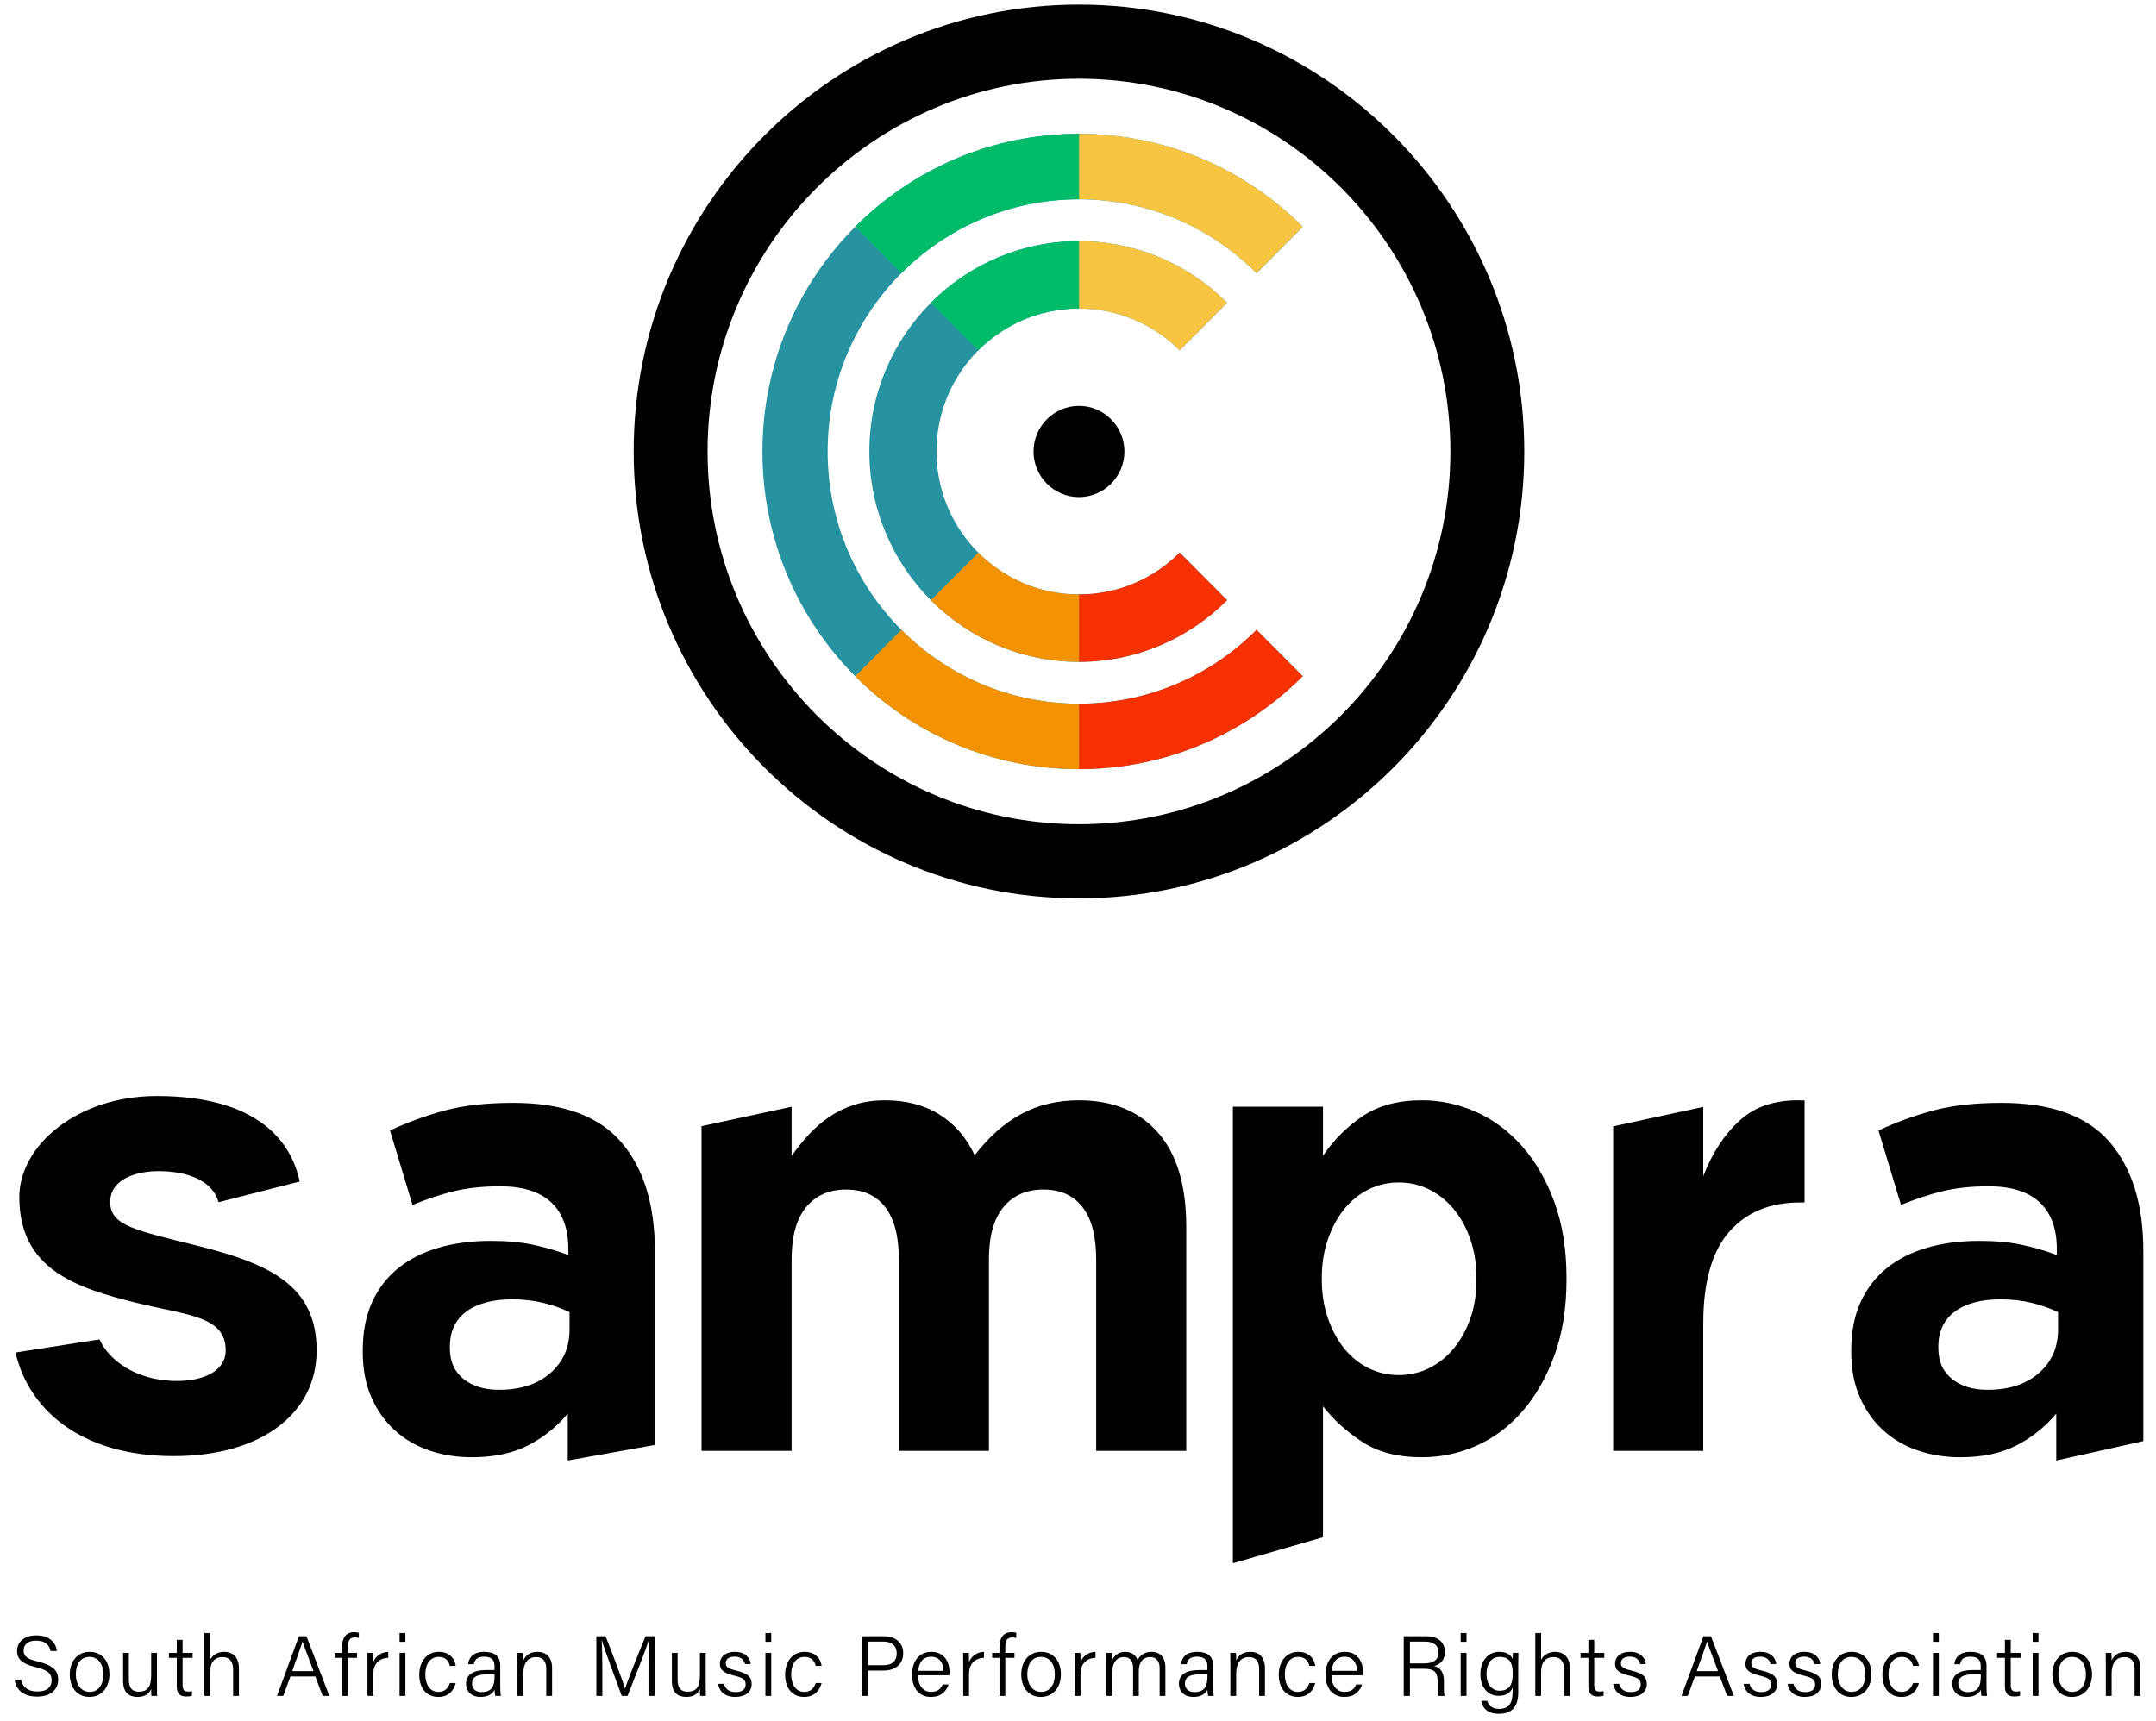 <?xml version="1.0" encoding="UTF-8"?>
<svg width="129px" height="103px" viewBox="0 0 129 103" version="1.1" xmlns="http://www.w3.org/2000/svg" xmlns:xlink="http://www.w3.org/1999/xlink">
    <title>Group 3</title>
    <g id="Letters-v2" stroke="none" stroke-width="1" fill="none" fill-rule="evenodd">
        <g id="Visual-I" transform="translate(-28, -27)">
            <g id="Group-3" transform="translate(28.873, 27.276)">
                <path d="M74.314,16.076 L77.08,13.299 C73.653,9.859 68.918,7.732 63.685,7.732 C53.221,7.732 44.745,16.24 44.745,26.744 C44.745,37.247 53.221,45.755 63.685,45.755 C68.918,45.755 73.653,43.628 77.08,40.188 L74.314,37.412 C71.591,40.145 67.831,41.838 63.685,41.838 C55.393,41.838 48.648,35.067 48.648,26.744 C48.648,18.421 55.393,11.65 63.685,11.65 C67.831,11.65 71.591,13.342 74.314,16.076 M55.162,26.744 C55.162,22.019 58.979,18.188 63.685,18.188 C66.039,18.188 68.169,19.146 69.712,20.694 L72.55,17.846 C70.279,15.566 67.143,14.155 63.685,14.155 C56.77,14.155 51.143,19.802 51.143,26.744 C51.143,33.685 56.77,39.333 63.685,39.333 C67.143,39.333 70.279,37.921 72.55,35.642 L69.712,32.793 C68.17,34.341 66.039,35.299 63.685,35.299 C58.979,35.299 55.162,31.468 55.162,26.744" id="Fill-8" fill="#2793A0"></path>
                <path d="M63.685,24.843 C62.644,24.843 61.791,25.698 61.791,26.744 C61.791,27.79 62.644,28.645 63.685,28.645 C64.727,28.645 65.579,27.79 65.579,26.744 C65.579,25.698 64.727,24.843 63.685,24.843" id="Fill-10" fill="#000000"></path>
                <path d="M63.685,53.487 C48.994,53.487 37.042,41.49 37.042,26.744 C37.042,11.997 48.994,0 63.685,0 C78.377,0 90.329,11.997 90.329,26.744 C90.329,41.49 78.377,53.487 63.685,53.487 M41.463,26.744 C41.463,39.043 51.432,49.049 63.685,49.049 C75.939,49.049 85.908,39.043 85.908,26.744 C85.908,14.444 75.939,4.438 63.685,4.438 C51.432,4.438 41.463,14.444 41.463,26.744 Z" id="Fill-12" fill="#000000"></path>
                <path d="M63.685,41.838 L63.685,45.755 C68.915,45.755 73.647,43.63 77.074,40.193 L74.309,37.416 C71.586,40.147 67.829,41.838 63.685,41.838 L63.685,41.838 Z M63.685,39.333 C67.141,39.333 70.275,37.922 72.546,35.645 L69.709,32.796 C68.167,34.342 66.038,35.299 63.685,35.299 L63.685,39.333 Z" id="Fill-14" fill="#F73102"></path>
                <path d="M50.297,40.194 C53.724,43.63 58.456,45.755 63.685,45.755 L63.685,41.838 L63.685,41.838 C59.541,41.838 55.784,40.147 53.062,37.417 L50.297,40.194 Z M63.685,39.333 L63.685,39.333 L63.685,35.299 C61.334,35.299 59.204,34.342 57.661,32.795 L54.825,35.645 C57.096,37.922 60.229,39.333 63.685,39.333 L63.685,39.333 Z" id="Fill-16" fill="#F39203"></path>
                <path d="M77.074,13.294 C73.647,9.857 68.915,7.733 63.686,7.733 L63.686,11.649 C67.829,11.649 71.586,13.341 74.309,16.072 L77.074,13.294 Z M72.546,17.843 C70.275,15.565 67.142,14.155 63.686,14.155 L63.686,18.188 C66.037,18.188 68.167,19.145 69.709,20.692 L72.546,17.843 Z" id="Fill-18" fill="#F7C542"></path>
                <path d="M63.685,11.65 L63.685,7.732 C58.456,7.732 53.724,9.857 50.297,13.294 L53.062,16.071 C55.784,13.341 59.542,11.65 63.685,11.65 Z M63.685,14.155 C60.229,14.155 57.096,15.565 54.825,17.842 L57.661,20.692 C59.204,19.146 61.334,18.189 63.685,18.189 L63.685,14.155 Z" id="Fill-20" fill="#00BB6A"></path>
                <path d="M63.685,24.014 C62.19,24.014 60.966,25.242 60.966,26.744 C60.966,28.245 62.19,29.473 63.685,29.473 C65.181,29.473 66.405,28.245 66.405,26.744 C66.405,25.242 65.181,24.014 63.685,24.014" id="Fill-22" fill="#000000"></path>
                <path d="M0.058,80.664 C0.793,83.931 3.802,86.864 9.529,86.864 C14.712,86.864 18.071,84.347 18.071,80.54 C18.071,76.673 15.288,75.355 10.937,74.276 C7.225,73.346 5.722,73.076 5.722,71.668 C5.722,70.229 7.385,69.81 8.601,69.81 C10.457,69.81 11.882,70.442 12.202,71.671 L17.059,70.433 C16.515,67.855 14.329,65.314 8.505,65.314 C3.738,65.314 0.283,68.281 0.283,71.368 C0.283,75.684 3.674,76.793 7.29,77.693 C10.329,78.442 12.633,78.472 12.633,80.54 C12.633,81.709 11.417,82.368 9.721,82.368 C7.194,82.368 5.595,81.049 5.083,79.88 L0.058,80.664 Z" id="Fill-24" fill="#000000"></path>
                <path d="M33.098,87.13 L33.098,84.32 C32.436,85.114 31.645,85.748 30.723,86.222 C29.801,86.696 28.678,86.933 27.355,86.933 C26.456,86.933 25.611,86.798 24.82,86.529 C24.028,86.26 23.336,85.857 22.745,85.319 C22.155,84.781 21.687,84.122 21.345,83.34 C21.002,82.559 20.831,81.657 20.831,80.632 L20.831,80.555 C20.831,79.428 21.02,78.455 21.398,77.635 C21.776,76.816 22.303,76.137 22.976,75.599 C23.65,75.061 24.453,74.657 25.387,74.389 C26.321,74.12 27.355,73.985 28.489,73.985 C29.458,73.985 30.303,74.062 31.024,74.216 C31.745,74.369 32.448,74.574 33.134,74.831 L33.134,74.485 C33.134,73.255 32.791,72.32 32.105,71.68 C31.419,71.04 30.404,70.719 29.056,70.719 C28.016,70.719 27.1,70.816 26.309,71.008 C25.517,71.2 24.683,71.475 23.809,71.834 L22.462,67.377 C23.502,66.891 24.589,66.493 25.724,66.186 C26.858,65.879 28.229,65.725 29.836,65.725 C32.791,65.725 34.942,66.507 36.289,68.068 C37.636,69.631 38.31,71.809 38.31,74.6 L38.31,86.196 L33.098,87.13 Z M33.205,78.25 C32.732,78.019 32.206,77.834 31.627,77.693 C31.047,77.552 30.427,77.482 29.766,77.482 C28.607,77.482 27.697,77.725 27.035,78.211 C26.373,78.698 26.043,79.402 26.043,80.324 L26.043,80.401 C26.043,81.195 26.314,81.81 26.858,82.245 C27.401,82.681 28.111,82.898 28.986,82.898 C30.262,82.898 31.284,82.566 32.052,81.899 C32.82,81.234 33.205,80.363 33.205,79.287 L33.205,78.25 Z" id="Fill-26" fill="#000000"></path>
                <path d="M64.715,86.548 L64.715,75.089 C64.715,73.71 64.443,72.668 63.899,71.966 C63.355,71.263 62.575,70.912 61.559,70.912 C60.543,70.912 59.745,71.263 59.166,71.966 C58.586,72.668 58.298,73.71 58.298,75.089 L58.298,86.548 L52.908,86.548 L52.908,75.089 C52.908,73.71 52.636,72.668 52.093,71.966 C51.549,71.263 50.769,70.912 49.753,70.912 C48.736,70.912 47.939,71.263 47.359,71.966 C46.78,72.668 46.491,73.71 46.491,75.089 L46.491,86.548 L41.102,86.548 L41.102,67.12 L46.491,65.956 L46.491,68.9 C46.798,68.461 47.135,68.041 47.501,67.642 C47.867,67.242 48.275,66.888 48.725,66.578 C49.174,66.269 49.676,66.023 50.231,65.843 C50.787,65.662 51.407,65.572 52.093,65.572 C53.346,65.572 54.426,65.855 55.337,66.422 C56.247,66.99 56.95,67.803 57.446,68.861 C58.274,67.777 59.195,66.958 60.212,66.403 C61.228,65.849 62.386,65.572 63.687,65.572 C65.696,65.572 67.268,66.212 68.402,67.492 C69.537,68.773 70.104,70.656 70.104,73.14 L70.104,86.548 L64.715,86.548 Z" id="Fill-28" fill="#000000"></path>
                <path d="M92.13,80.843 C91.645,82.163 91.007,83.277 90.215,84.186 C89.423,85.095 88.507,85.78 87.468,86.241 C86.427,86.702 85.34,86.933 84.206,86.933 C82.764,86.933 81.576,86.627 80.643,86.018 C79.708,85.408 78.923,84.696 78.285,83.883 L78.285,91.719 L72.895,93.278 L72.895,65.955 L78.285,65.955 L78.285,68.888 C78.946,67.923 79.744,67.129 80.678,66.506 C81.611,65.883 82.788,65.571 84.206,65.571 C85.316,65.571 86.392,65.802 87.432,66.263 C88.472,66.724 89.393,67.41 90.197,68.318 C91.001,69.228 91.645,70.342 92.13,71.661 C92.614,72.98 92.856,74.498 92.856,76.214 L92.856,76.291 C92.856,78.007 92.614,79.524 92.13,80.843 L92.13,80.843 Z M87.468,76.214 C87.468,75.363 87.344,74.583 87.095,73.873 C86.847,73.164 86.51,72.559 86.085,72.056 C85.659,71.553 85.169,71.166 84.613,70.895 C84.058,70.625 83.461,70.489 82.823,70.489 C82.185,70.489 81.587,70.625 81.033,70.895 C80.477,71.166 79.992,71.553 79.578,72.056 C79.165,72.559 78.834,73.164 78.586,73.873 C78.338,74.583 78.214,75.363 78.214,76.214 L78.214,76.291 C78.214,77.142 78.338,77.922 78.586,78.631 C78.834,79.34 79.165,79.946 79.578,80.449 C79.992,80.952 80.477,81.338 81.033,81.609 C81.587,81.88 82.185,82.015 82.823,82.015 C83.461,82.015 84.058,81.88 84.613,81.609 C85.169,81.338 85.659,80.952 86.085,80.449 C86.51,79.946 86.847,79.347 87.095,78.65 C87.344,77.954 87.468,77.167 87.468,76.291 L87.468,76.214 Z" id="Fill-30" fill="#000000"></path>
                <path d="M106.816,71.687 C105.02,71.687 103.608,72.276 102.58,73.453 C101.552,74.631 101.038,76.462 101.038,78.945 L101.038,86.548 L95.648,86.548 L95.648,67.129 L101.038,65.965 L101.038,70.112 C101.581,68.705 102.325,67.578 103.271,66.733 C104.216,65.888 105.492,65.505 107.1,65.581 L107.1,71.687 L106.816,71.687 Z" id="Fill-32" fill="#000000"></path>
                <path d="M122.159,87.13 L122.159,84.32 C121.497,85.114 120.706,85.748 119.783,86.222 C118.862,86.696 117.739,86.933 116.416,86.933 C115.517,86.933 114.672,86.798 113.88,86.529 C113.088,86.26 112.397,85.857 111.806,85.319 C111.215,84.781 110.748,84.122 110.406,83.34 C110.063,82.559 109.892,81.657 109.892,80.632 L109.892,80.555 C109.892,79.428 110.081,78.455 110.459,77.635 C110.837,76.816 111.363,76.137 112.037,75.599 C112.71,75.061 113.514,74.657 114.448,74.389 C115.381,74.12 116.416,73.985 117.55,73.985 C118.519,73.985 119.364,74.062 120.085,74.216 C120.806,74.369 121.509,74.574 122.194,74.831 L122.194,74.485 C122.194,73.255 121.852,72.32 121.166,71.68 C120.481,71.04 119.465,70.719 118.117,70.719 C117.077,70.719 116.161,70.816 115.369,71.008 C114.577,71.2 113.744,71.475 112.87,71.834 L111.523,67.377 C112.562,66.891 113.65,66.493 114.785,66.186 C115.919,65.879 117.29,65.725 118.897,65.725 C121.852,65.725 124.003,66.507 125.35,68.068 C126.697,69.631 127.371,71.809 127.371,74.6 L127.371,85.966 L122.159,87.13 Z M122.266,78.25 C121.792,78.019 121.266,77.834 120.688,77.693 C120.108,77.552 119.488,77.482 118.827,77.482 C117.668,77.482 116.758,77.725 116.096,78.211 C115.434,78.698 115.103,79.402 115.103,80.324 L115.103,80.401 C115.103,81.195 115.375,81.81 115.919,82.245 C116.462,82.681 117.172,82.898 118.046,82.898 C119.323,82.898 120.345,82.566 121.113,81.899 C121.881,81.234 122.266,80.363 122.266,79.287 L122.266,78.25 Z" id="Fill-34" fill="#000000"></path>
                <path d="M0,100.239 L0,100.239 C0.071,100.749 0.43,101.256 1.338,101.256 C2.198,101.256 2.607,100.803 2.607,100.255 C2.607,99.813 2.442,99.414 1.416,99.165 C0.763,99.007 0.54,98.863 0.54,98.497 C0.54,98.124 0.808,97.905 1.294,97.905 C1.845,97.905 2.075,98.174 2.15,98.527 L2.53,98.527 C2.482,98.078 2.137,97.593 1.31,97.593 C0.519,97.593 0.15,98.028 0.15,98.525 C0.15,99.034 0.466,99.298 1.271,99.494 C2.037,99.678 2.216,99.906 2.216,100.289 C2.216,100.654 1.976,100.95 1.358,100.95 C0.794,100.95 0.484,100.692 0.38,100.239 L0,100.239 Z M4.5,98.579 C3.729,98.579 3.302,99.182 3.302,99.929 C3.302,100.704 3.747,101.275 4.472,101.275 C5.26,101.275 5.675,100.649 5.675,99.922 C5.675,99.114 5.209,98.579 4.5,98.579 L4.5,98.579 Z M4.482,98.88 C5.02,98.88 5.313,99.333 5.313,99.927 C5.313,100.546 5.017,100.974 4.492,100.974 C3.977,100.974 3.664,100.517 3.664,99.927 C3.664,99.323 3.935,98.88 4.482,98.88 L4.482,98.88 Z M8.519,98.64 L8.172,98.64 L8.172,99.972 C8.172,100.665 7.968,100.961 7.431,100.961 C6.952,100.961 6.838,100.62 6.838,100.262 L6.838,98.64 L6.494,98.64 L6.494,100.339 C6.494,101.098 6.948,101.275 7.354,101.275 C7.794,101.275 8.054,101.089 8.172,100.794 C8.173,100.982 8.178,101.146 8.188,101.213 L8.525,101.213 C8.524,101.091 8.519,100.714 8.519,100.463 L8.519,98.64 Z M9.234,98.937 L9.704,98.937 L9.704,100.646 C9.704,101.065 9.889,101.249 10.256,101.249 C10.372,101.249 10.511,101.241 10.61,101.202 L10.61,100.926 C10.532,100.949 10.43,100.953 10.358,100.953 C10.114,100.953 10.052,100.805 10.052,100.534 L10.052,98.937 L10.653,98.937 L10.653,98.64 L10.052,98.64 L10.052,97.857 L9.704,97.857 L9.704,98.64 L9.234,98.64 L9.234,98.937 Z M11.354,97.451 L11.354,101.213 L11.702,101.213 L11.702,99.791 C11.702,99.202 11.959,98.892 12.454,98.892 C12.863,98.892 13.077,99.159 13.077,99.636 L13.077,101.213 L13.424,101.213 L13.424,99.574 C13.424,98.782 12.935,98.579 12.543,98.579 C12.09,98.579 11.842,98.8 11.702,99.048 L11.702,97.451 L11.354,97.451 Z M17.993,100.053 L18.433,101.213 L18.832,101.213 L17.463,97.644 L17.014,97.644 L15.702,101.213 L16.074,101.213 L16.502,100.053 L17.993,100.053 Z M16.613,99.73 C16.917,98.87 17.141,98.251 17.229,97.966 L17.234,97.966 C17.309,98.22 17.509,98.725 17.886,99.73 L16.613,99.73 Z M19.941,101.213 L19.941,98.937 L20.489,98.937 L20.489,98.64 L19.941,98.64 L19.941,98.319 C19.941,97.904 20.049,97.714 20.34,97.714 C20.414,97.714 20.526,97.723 20.597,97.741 L20.597,97.435 C20.534,97.415 20.413,97.4 20.327,97.4 C19.745,97.4 19.593,97.85 19.593,98.301 L19.593,98.64 L19.156,98.64 L19.156,98.937 L19.593,98.937 L19.593,101.213 L19.941,101.213 Z M21.113,101.213 L21.461,101.213 L21.461,99.916 C21.461,99.286 21.817,98.959 22.357,98.932 L22.357,98.579 C21.93,98.596 21.606,98.824 21.461,99.193 C21.461,98.9 21.455,98.718 21.449,98.64 L21.108,98.64 C21.109,98.747 21.113,98.941 21.113,99.34 L21.113,101.213 Z M23.034,101.213 L23.382,101.213 L23.382,98.64 L23.034,98.64 L23.034,101.213 Z M23.034,97.976 L23.382,97.976 L23.382,97.451 L23.034,97.451 L23.034,97.976 Z M26.046,100.443 L26.046,100.443 C25.923,100.793 25.712,100.974 25.355,100.974 C24.85,100.974 24.575,100.526 24.575,99.926 C24.575,99.31 24.865,98.88 25.377,98.88 C25.791,98.88 25.975,99.137 26.047,99.419 L26.395,99.419 C26.355,99.072 26.088,98.579 25.384,98.579 C24.611,98.579 24.213,99.223 24.213,99.939 C24.213,100.782 24.669,101.275 25.352,101.275 C25.973,101.275 26.277,100.891 26.395,100.443 L26.046,100.443 Z M29.059,99.405 C29.059,98.831 28.716,98.58 28.101,98.579 C27.366,98.578 27.168,99.003 27.135,99.319 L27.476,99.319 C27.53,99.112 27.606,98.867 28.092,98.867 C28.639,98.867 28.715,99.181 28.715,99.424 L28.715,99.666 L28.241,99.666 C27.461,99.666 27.011,99.926 27.011,100.496 C27.011,100.885 27.273,101.275 27.883,101.275 C28.407,101.275 28.627,101.026 28.717,100.845 C28.726,101.036 28.741,101.154 28.762,101.213 L29.095,101.213 C29.08,101.135 29.059,100.922 29.059,100.692 L29.059,99.405 Z M28.719,100.015 C28.719,100.531 28.624,100.987 27.931,100.987 C27.584,100.987 27.372,100.778 27.372,100.48 C27.372,100.074 27.695,99.927 28.247,99.927 L28.719,99.927 L28.719,100.015 Z M30.089,101.213 L30.437,101.213 L30.437,99.878 C30.437,99.337 30.644,98.892 31.207,98.892 C31.636,98.892 31.811,99.173 31.811,99.6 L31.811,101.213 L32.159,101.213 L32.159,99.552 C32.159,98.853 31.76,98.579 31.284,98.579 C30.761,98.579 30.547,98.855 30.437,99.099 C30.44,99.025 30.434,98.72 30.423,98.64 L30.084,98.64 C30.089,98.843 30.089,99.064 30.089,99.289 L30.089,101.213 Z M37.928,101.213 L38.293,101.213 L38.293,97.644 L37.751,97.644 C37.28,98.783 36.615,100.467 36.531,100.765 L36.521,100.765 C36.391,100.339 35.821,98.815 35.363,97.644 L34.809,97.644 L34.809,101.213 L35.167,101.213 L35.167,99.737 C35.167,99.125 35.155,98.311 35.128,97.901 L35.141,97.901 C35.306,98.473 35.997,100.323 36.329,101.213 L36.674,101.213 C37.114,100.088 37.783,98.431 37.932,97.907 L37.949,97.907 C37.934,98.272 37.928,98.944 37.928,99.626 L37.928,101.213 Z M41.352,98.64 L41.005,98.64 L41.005,99.972 C41.005,100.665 40.801,100.961 40.264,100.961 C39.784,100.961 39.67,100.62 39.67,100.262 L39.67,98.64 L39.327,98.64 L39.327,100.339 C39.327,101.098 39.781,101.275 40.186,101.275 C40.627,101.275 40.886,101.089 41.005,100.794 C41.005,100.982 41.011,101.146 41.021,101.213 L41.358,101.213 C41.357,101.091 41.352,100.714 41.352,100.463 L41.352,98.64 Z M42.095,100.492 L42.095,100.492 C42.165,100.953 42.498,101.275 43.13,101.275 C43.726,101.275 44.101,100.968 44.101,100.508 C44.101,100.123 43.929,99.876 43.168,99.696 C42.668,99.577 42.551,99.47 42.551,99.253 C42.551,99.064 42.671,98.865 43.086,98.865 C43.51,98.865 43.662,99.116 43.705,99.31 L44.046,99.31 C44.008,98.947 43.728,98.579 43.1,98.579 C42.473,98.579 42.201,98.922 42.201,99.281 C42.201,99.625 42.363,99.837 43.07,100.005 C43.616,100.135 43.739,100.264 43.739,100.534 C43.739,100.797 43.567,100.987 43.14,100.987 C42.754,100.987 42.527,100.802 42.444,100.492 L42.095,100.492 Z M44.924,101.213 L45.271,101.213 L45.271,98.64 L44.924,98.64 L44.924,101.213 Z M44.924,97.976 L45.271,97.976 L45.271,97.451 L44.924,97.451 L44.924,97.976 Z M47.936,100.443 L47.936,100.443 C47.814,100.793 47.602,100.974 47.246,100.974 C46.741,100.974 46.466,100.526 46.466,99.926 C46.466,99.31 46.755,98.88 47.267,98.88 C47.681,98.88 47.865,99.137 47.937,99.419 L48.286,99.419 C48.245,99.072 47.978,98.579 47.274,98.579 C46.501,98.579 46.103,99.223 46.103,99.939 C46.103,100.782 46.559,101.275 47.242,101.275 C47.863,101.275 48.167,100.891 48.286,100.443 L47.936,100.443 Z M50.688,101.213 L51.062,101.213 L51.062,99.698 L51.986,99.698 C52.691,99.698 53.168,99.325 53.168,98.658 C53.168,98.017 52.7,97.644 52.019,97.644 L50.688,97.644 L50.688,101.213 Z M51.062,97.963 L52.009,97.963 C52.468,97.963 52.78,98.21 52.78,98.669 C52.78,99.103 52.534,99.378 51.989,99.378 L51.062,99.378 L51.062,97.963 Z M55.934,99.98 C55.94,99.912 55.94,99.843 55.94,99.768 C55.94,99.255 55.675,98.579 54.853,98.579 C54.076,98.579 53.696,99.202 53.696,99.95 C53.696,100.608 54.016,101.275 54.823,101.275 C55.499,101.275 55.777,100.864 55.883,100.529 L55.532,100.529 C55.442,100.73 55.29,100.974 54.835,100.974 C54.36,100.974 54.053,100.581 54.049,99.98 L55.934,99.98 Z M54.064,99.715 L54.064,99.715 C54.116,99.216 54.342,98.871 54.844,98.871 C55.326,98.871 55.578,99.244 55.584,99.715 L54.064,99.715 Z M56.76,101.213 L57.107,101.213 L57.107,99.916 C57.107,99.286 57.463,98.959 58.003,98.932 L58.003,98.579 C57.576,98.596 57.252,98.824 57.107,99.193 C57.107,98.9 57.101,98.718 57.095,98.64 L56.754,98.64 C56.755,98.747 56.76,98.941 56.76,99.34 L56.76,101.213 Z M59.277,101.213 L59.277,98.937 L59.826,98.937 L59.826,98.64 L59.277,98.64 L59.277,98.319 C59.277,97.904 59.386,97.714 59.677,97.714 C59.751,97.714 59.863,97.723 59.934,97.741 L59.934,97.435 C59.871,97.415 59.75,97.4 59.663,97.4 C59.082,97.4 58.93,97.85 58.93,98.301 L58.93,98.64 L58.493,98.64 L58.493,98.937 L58.93,98.937 L58.93,101.213 L59.277,101.213 Z M61.428,98.579 C60.658,98.579 60.231,99.182 60.231,99.929 C60.231,100.704 60.676,101.275 61.401,101.275 C62.189,101.275 62.604,100.649 62.604,99.922 C62.604,99.114 62.137,98.579 61.428,98.579 L61.428,98.579 Z M61.41,98.88 C61.949,98.88 62.242,99.333 62.242,99.927 C62.242,100.546 61.946,100.974 61.421,100.974 C60.906,100.974 60.593,100.517 60.593,99.927 C60.593,99.323 60.864,98.88 61.41,98.88 L61.41,98.88 Z M63.43,101.213 L63.778,101.213 L63.778,99.916 C63.778,99.286 64.134,98.959 64.674,98.932 L64.674,98.579 C64.246,98.596 63.922,98.824 63.778,99.193 C63.778,98.9 63.772,98.718 63.766,98.64 L63.425,98.64 C63.425,98.747 63.43,98.941 63.43,99.34 L63.43,101.213 Z M65.33,101.213 L65.676,101.213 L65.676,99.794 C65.676,99.285 65.902,98.892 66.369,98.892 C66.817,98.892 66.923,99.217 66.923,99.572 L66.923,101.213 L67.264,101.213 L67.264,99.733 C67.264,99.254 67.473,98.891 67.943,98.891 C68.393,98.891 68.511,99.239 68.511,99.562 L68.511,101.213 L68.855,101.213 L68.855,99.521 C68.855,98.814 68.446,98.579 68.034,98.579 C67.58,98.579 67.325,98.809 67.191,99.066 C67.088,98.761 66.816,98.579 66.449,98.579 C66.025,98.579 65.79,98.825 65.676,99.07 C65.68,98.93 65.668,98.723 65.662,98.64 L65.325,98.64 C65.33,98.844 65.33,99.082 65.33,99.304 L65.33,101.213 Z M71.713,99.405 C71.713,98.831 71.37,98.58 70.755,98.579 C70.02,98.578 69.822,99.003 69.789,99.319 L70.131,99.319 C70.183,99.112 70.26,98.867 70.745,98.867 C71.292,98.867 71.369,99.181 71.369,99.424 L71.369,99.666 L70.896,99.666 C70.115,99.666 69.665,99.926 69.665,100.496 C69.665,100.885 69.927,101.275 70.538,101.275 C71.061,101.275 71.281,101.026 71.371,100.845 C71.38,101.036 71.396,101.154 71.416,101.213 L71.75,101.213 C71.734,101.135 71.713,100.922 71.713,100.692 L71.713,99.405 Z M71.373,100.015 C71.373,100.531 71.277,100.987 70.584,100.987 C70.239,100.987 70.026,100.778 70.026,100.48 C70.026,100.074 70.349,99.927 70.902,99.927 L71.373,99.927 L71.373,100.015 Z M72.743,101.213 L73.091,101.213 L73.091,99.878 C73.091,99.337 73.298,98.892 73.861,98.892 C74.29,98.892 74.466,99.173 74.466,99.6 L74.466,101.213 L74.813,101.213 L74.813,99.552 C74.813,98.853 74.414,98.579 73.938,98.579 C73.415,98.579 73.201,98.855 73.091,99.099 C73.095,99.025 73.089,98.72 73.077,98.64 L72.738,98.64 C72.743,98.843 72.743,99.064 72.743,99.289 L72.743,101.213 Z M77.473,100.443 L77.473,100.443 C77.35,100.793 77.138,100.974 76.782,100.974 C76.277,100.974 76.002,100.526 76.002,99.926 C76.002,99.31 76.292,98.88 76.804,98.88 C77.218,98.88 77.402,99.137 77.473,99.419 L77.822,99.419 C77.781,99.072 77.515,98.579 76.811,98.579 C76.038,98.579 75.639,99.223 75.639,99.939 C75.639,100.782 76.096,101.275 76.778,101.275 C77.4,101.275 77.703,100.891 77.822,100.443 L77.473,100.443 Z M80.674,99.98 C80.68,99.912 80.68,99.843 80.68,99.768 C80.68,99.255 80.415,98.579 79.593,98.579 C78.816,98.579 78.436,99.202 78.436,99.95 C78.436,100.608 78.756,101.275 79.563,101.275 C80.239,101.275 80.517,100.864 80.623,100.529 L80.272,100.529 C80.182,100.73 80.03,100.974 79.575,100.974 C79.1,100.974 78.793,100.581 78.789,99.98 L80.674,99.98 Z M78.804,99.715 L78.804,99.715 C78.856,99.216 79.082,98.871 79.584,98.871 C80.066,98.871 80.318,99.244 80.324,99.715 L78.804,99.715 Z M84.31,99.589 C84.984,99.589 85.146,99.823 85.146,100.374 L85.146,100.458 C85.146,100.778 85.135,101.06 85.202,101.213 L85.569,101.213 C85.505,101.071 85.521,100.745 85.521,100.497 L85.521,100.353 C85.521,99.74 85.269,99.51 84.931,99.428 C85.309,99.337 85.582,99.048 85.582,98.589 C85.582,98.031 85.195,97.644 84.467,97.644 L83.116,97.644 L83.116,101.213 L83.487,101.213 L83.487,99.589 L84.31,99.589 Z M83.487,97.963 L84.39,97.963 C84.921,97.963 85.194,98.198 85.194,98.609 C85.194,99.048 84.922,99.269 84.322,99.269 L83.487,99.269 L83.487,97.963 Z M86.524,101.213 L86.872,101.213 L86.872,98.64 L86.524,98.64 L86.524,101.213 Z M86.524,97.976 L86.872,97.976 L86.872,97.451 L86.524,97.451 L86.524,97.976 Z M89.967,99.385 C89.967,99.138 89.976,98.758 89.977,98.64 L89.648,98.64 C89.643,98.698 89.636,98.874 89.63,99.008 C89.563,98.818 89.342,98.579 88.825,98.579 C88.201,98.579 87.702,99.075 87.702,99.929 C87.702,100.706 88.158,101.208 88.783,101.208 C89.242,101.208 89.49,101.035 89.63,100.722 L89.63,100.962 C89.63,101.588 89.461,101.992 88.821,101.992 C88.463,101.992 88.197,101.831 88.11,101.51 L87.756,101.51 C87.811,101.882 88.076,102.286 88.807,102.286 C89.608,102.286 89.967,101.836 89.967,101.012 L89.967,99.385 Z M88.859,98.882 C89.454,98.882 89.639,99.243 89.639,99.876 C89.639,100.501 89.456,100.904 88.844,100.904 C88.376,100.904 88.067,100.495 88.067,99.914 C88.067,99.341 88.312,98.882 88.859,98.882 L88.859,98.882 Z M90.989,97.451 L90.989,101.213 L91.336,101.213 L91.336,99.791 C91.336,99.202 91.593,98.892 92.089,98.892 C92.498,98.892 92.711,99.159 92.711,99.636 L92.711,101.213 L93.058,101.213 L93.058,99.574 C93.058,98.782 92.57,98.579 92.177,98.579 C91.724,98.579 91.476,98.8 91.336,99.048 L91.336,97.451 L90.989,97.451 Z M93.696,98.937 L94.166,98.937 L94.166,100.646 C94.166,101.065 94.35,101.249 94.717,101.249 C94.834,101.249 94.973,101.241 95.072,101.202 L95.072,100.926 C94.994,100.949 94.891,100.953 94.82,100.953 C94.576,100.953 94.514,100.805 94.514,100.534 L94.514,98.937 L95.115,98.937 L95.115,98.64 L94.514,98.64 L94.514,97.857 L94.166,97.857 L94.166,98.64 L93.696,98.64 L93.696,98.937 Z M95.654,100.492 L95.654,100.492 C95.724,100.953 96.058,101.275 96.69,101.275 C97.285,101.275 97.661,100.968 97.661,100.508 C97.661,100.123 97.49,99.876 96.727,99.696 C96.228,99.577 96.111,99.47 96.111,99.253 C96.111,99.064 96.231,98.865 96.645,98.865 C97.07,98.865 97.222,99.116 97.265,99.31 L97.606,99.31 C97.568,98.947 97.288,98.579 96.66,98.579 C96.032,98.579 95.761,98.922 95.761,99.281 C95.761,99.625 95.923,99.837 96.63,100.005 C97.176,100.135 97.298,100.264 97.298,100.534 C97.298,100.797 97.128,100.987 96.7,100.987 C96.313,100.987 96.086,100.802 96.004,100.492 L95.654,100.492 Z M102.029,100.053 L102.469,101.213 L102.868,101.213 L101.499,97.644 L101.05,97.644 L99.738,101.213 L100.11,101.213 L100.538,100.053 L102.029,100.053 Z M100.648,99.73 C100.953,98.87 101.177,98.251 101.265,97.966 L101.27,97.966 C101.345,98.22 101.545,98.725 101.922,99.73 L100.648,99.73 Z M103.456,100.492 L103.456,100.492 C103.527,100.953 103.859,101.275 104.492,101.275 C105.087,101.275 105.463,100.968 105.463,100.508 C105.463,100.123 105.291,99.876 104.529,99.696 C104.029,99.577 103.913,99.47 103.913,99.253 C103.913,99.064 104.033,98.865 104.447,98.865 C104.872,98.865 105.024,99.116 105.067,99.31 L105.408,99.31 C105.369,98.947 105.09,98.579 104.462,98.579 C103.834,98.579 103.563,98.922 103.563,99.281 C103.563,99.625 103.724,99.837 104.432,100.005 C104.977,100.135 105.1,100.264 105.1,100.534 C105.1,100.797 104.929,100.987 104.502,100.987 C104.116,100.987 103.889,100.802 103.806,100.492 L103.456,100.492 Z M106.088,100.492 L106.088,100.492 C106.158,100.953 106.491,101.275 107.124,101.275 C107.719,101.275 108.095,100.968 108.095,100.508 C108.095,100.123 107.923,99.876 107.161,99.696 C106.662,99.577 106.544,99.47 106.544,99.253 C106.544,99.064 106.665,98.865 107.079,98.865 C107.503,98.865 107.656,99.116 107.698,99.31 L108.04,99.31 C108.001,98.947 107.722,98.579 107.094,98.579 C106.466,98.579 106.195,98.922 106.195,99.281 C106.195,99.625 106.357,99.837 107.064,100.005 C107.609,100.135 107.732,100.264 107.732,100.534 C107.732,100.797 107.561,100.987 107.133,100.987 C106.747,100.987 106.52,100.802 106.437,100.492 L106.088,100.492 Z M109.922,98.579 C109.151,98.579 108.724,99.182 108.724,99.929 C108.724,100.704 109.17,101.275 109.895,101.275 C110.682,101.275 111.098,100.649 111.098,99.922 C111.098,99.114 110.631,98.579 109.922,98.579 L109.922,98.579 Z M109.904,98.88 C110.443,98.88 110.735,99.333 110.735,99.927 C110.735,100.546 110.439,100.974 109.914,100.974 C109.399,100.974 109.087,100.517 109.087,99.927 C109.087,99.323 109.357,98.88 109.904,98.88 L109.904,98.88 Z M113.591,100.443 L113.591,100.443 C113.468,100.793 113.257,100.974 112.9,100.974 C112.395,100.974 112.12,100.526 112.12,99.926 C112.12,99.31 112.41,98.88 112.922,98.88 C113.336,98.88 113.52,99.137 113.591,99.419 L113.94,99.419 C113.899,99.072 113.633,98.579 112.929,98.579 C112.155,98.579 111.757,99.223 111.757,99.939 C111.757,100.782 112.213,101.275 112.896,101.275 C113.518,101.275 113.822,100.891 113.94,100.443 L113.591,100.443 Z M114.783,101.213 L115.131,101.213 L115.131,98.64 L114.783,98.64 L114.783,101.213 Z M114.783,97.976 L115.131,97.976 L115.131,97.451 L114.783,97.451 L114.783,97.976 Z M117.985,99.405 C117.985,98.831 117.642,98.58 117.026,98.579 C116.292,98.578 116.094,99.003 116.061,99.319 L116.402,99.319 C116.455,99.112 116.531,98.867 117.017,98.867 C117.564,98.867 117.64,99.181 117.64,99.424 L117.64,99.666 L117.167,99.666 C116.387,99.666 115.937,99.926 115.937,100.496 C115.937,100.885 116.198,101.275 116.809,101.275 C117.333,101.275 117.553,101.026 117.642,100.845 C117.651,101.036 117.667,101.154 117.688,101.213 L118.021,101.213 C118.006,101.135 117.985,100.922 117.985,100.692 L117.985,99.405 Z M117.645,100.015 C117.645,100.531 117.549,100.987 116.856,100.987 C116.51,100.987 116.297,100.778 116.297,100.48 C116.297,100.074 116.62,99.927 117.173,99.927 L117.645,99.927 L117.645,100.015 Z M118.617,98.937 L119.087,98.937 L119.087,100.646 C119.087,101.065 119.272,101.249 119.639,101.249 C119.755,101.249 119.894,101.241 119.993,101.202 L119.993,100.926 C119.915,100.949 119.813,100.953 119.741,100.953 C119.497,100.953 119.435,100.805 119.435,100.534 L119.435,98.937 L120.036,98.937 L120.036,98.64 L119.435,98.64 L119.435,97.857 L119.087,97.857 L119.087,98.64 L118.617,98.64 L118.617,98.937 Z M120.748,101.213 L121.095,101.213 L121.095,98.64 L120.748,98.64 L120.748,101.213 Z M120.748,97.976 L121.095,97.976 L121.095,97.451 L120.748,97.451 L120.748,97.976 Z M123.122,98.579 C122.351,98.579 121.925,99.182 121.925,99.929 C121.925,100.704 122.37,101.275 123.095,101.275 C123.883,101.275 124.298,100.649 124.298,99.922 C124.298,99.114 123.831,98.579 123.122,98.579 L123.122,98.579 Z M123.104,98.88 C123.643,98.88 123.935,99.333 123.935,99.927 C123.935,100.546 123.639,100.974 123.115,100.974 C122.599,100.974 122.287,100.517 122.287,99.927 C122.287,99.323 122.557,98.88 123.104,98.88 L123.104,98.88 Z M125.125,101.213 L125.472,101.213 L125.472,99.878 C125.472,99.337 125.679,98.892 126.242,98.892 C126.671,98.892 126.847,99.173 126.847,99.6 L126.847,101.213 L127.194,101.213 L127.194,99.552 C127.194,98.853 126.795,98.579 126.319,98.579 C125.796,98.579 125.583,98.855 125.472,99.099 C125.476,99.025 125.47,98.72 125.458,98.64 L125.119,98.64 C125.125,98.843 125.125,99.064 125.125,99.289 L125.125,101.213 Z" id="Fill-36" fill="#000000"></path>
            </g>
        </g>
    </g>
</svg>